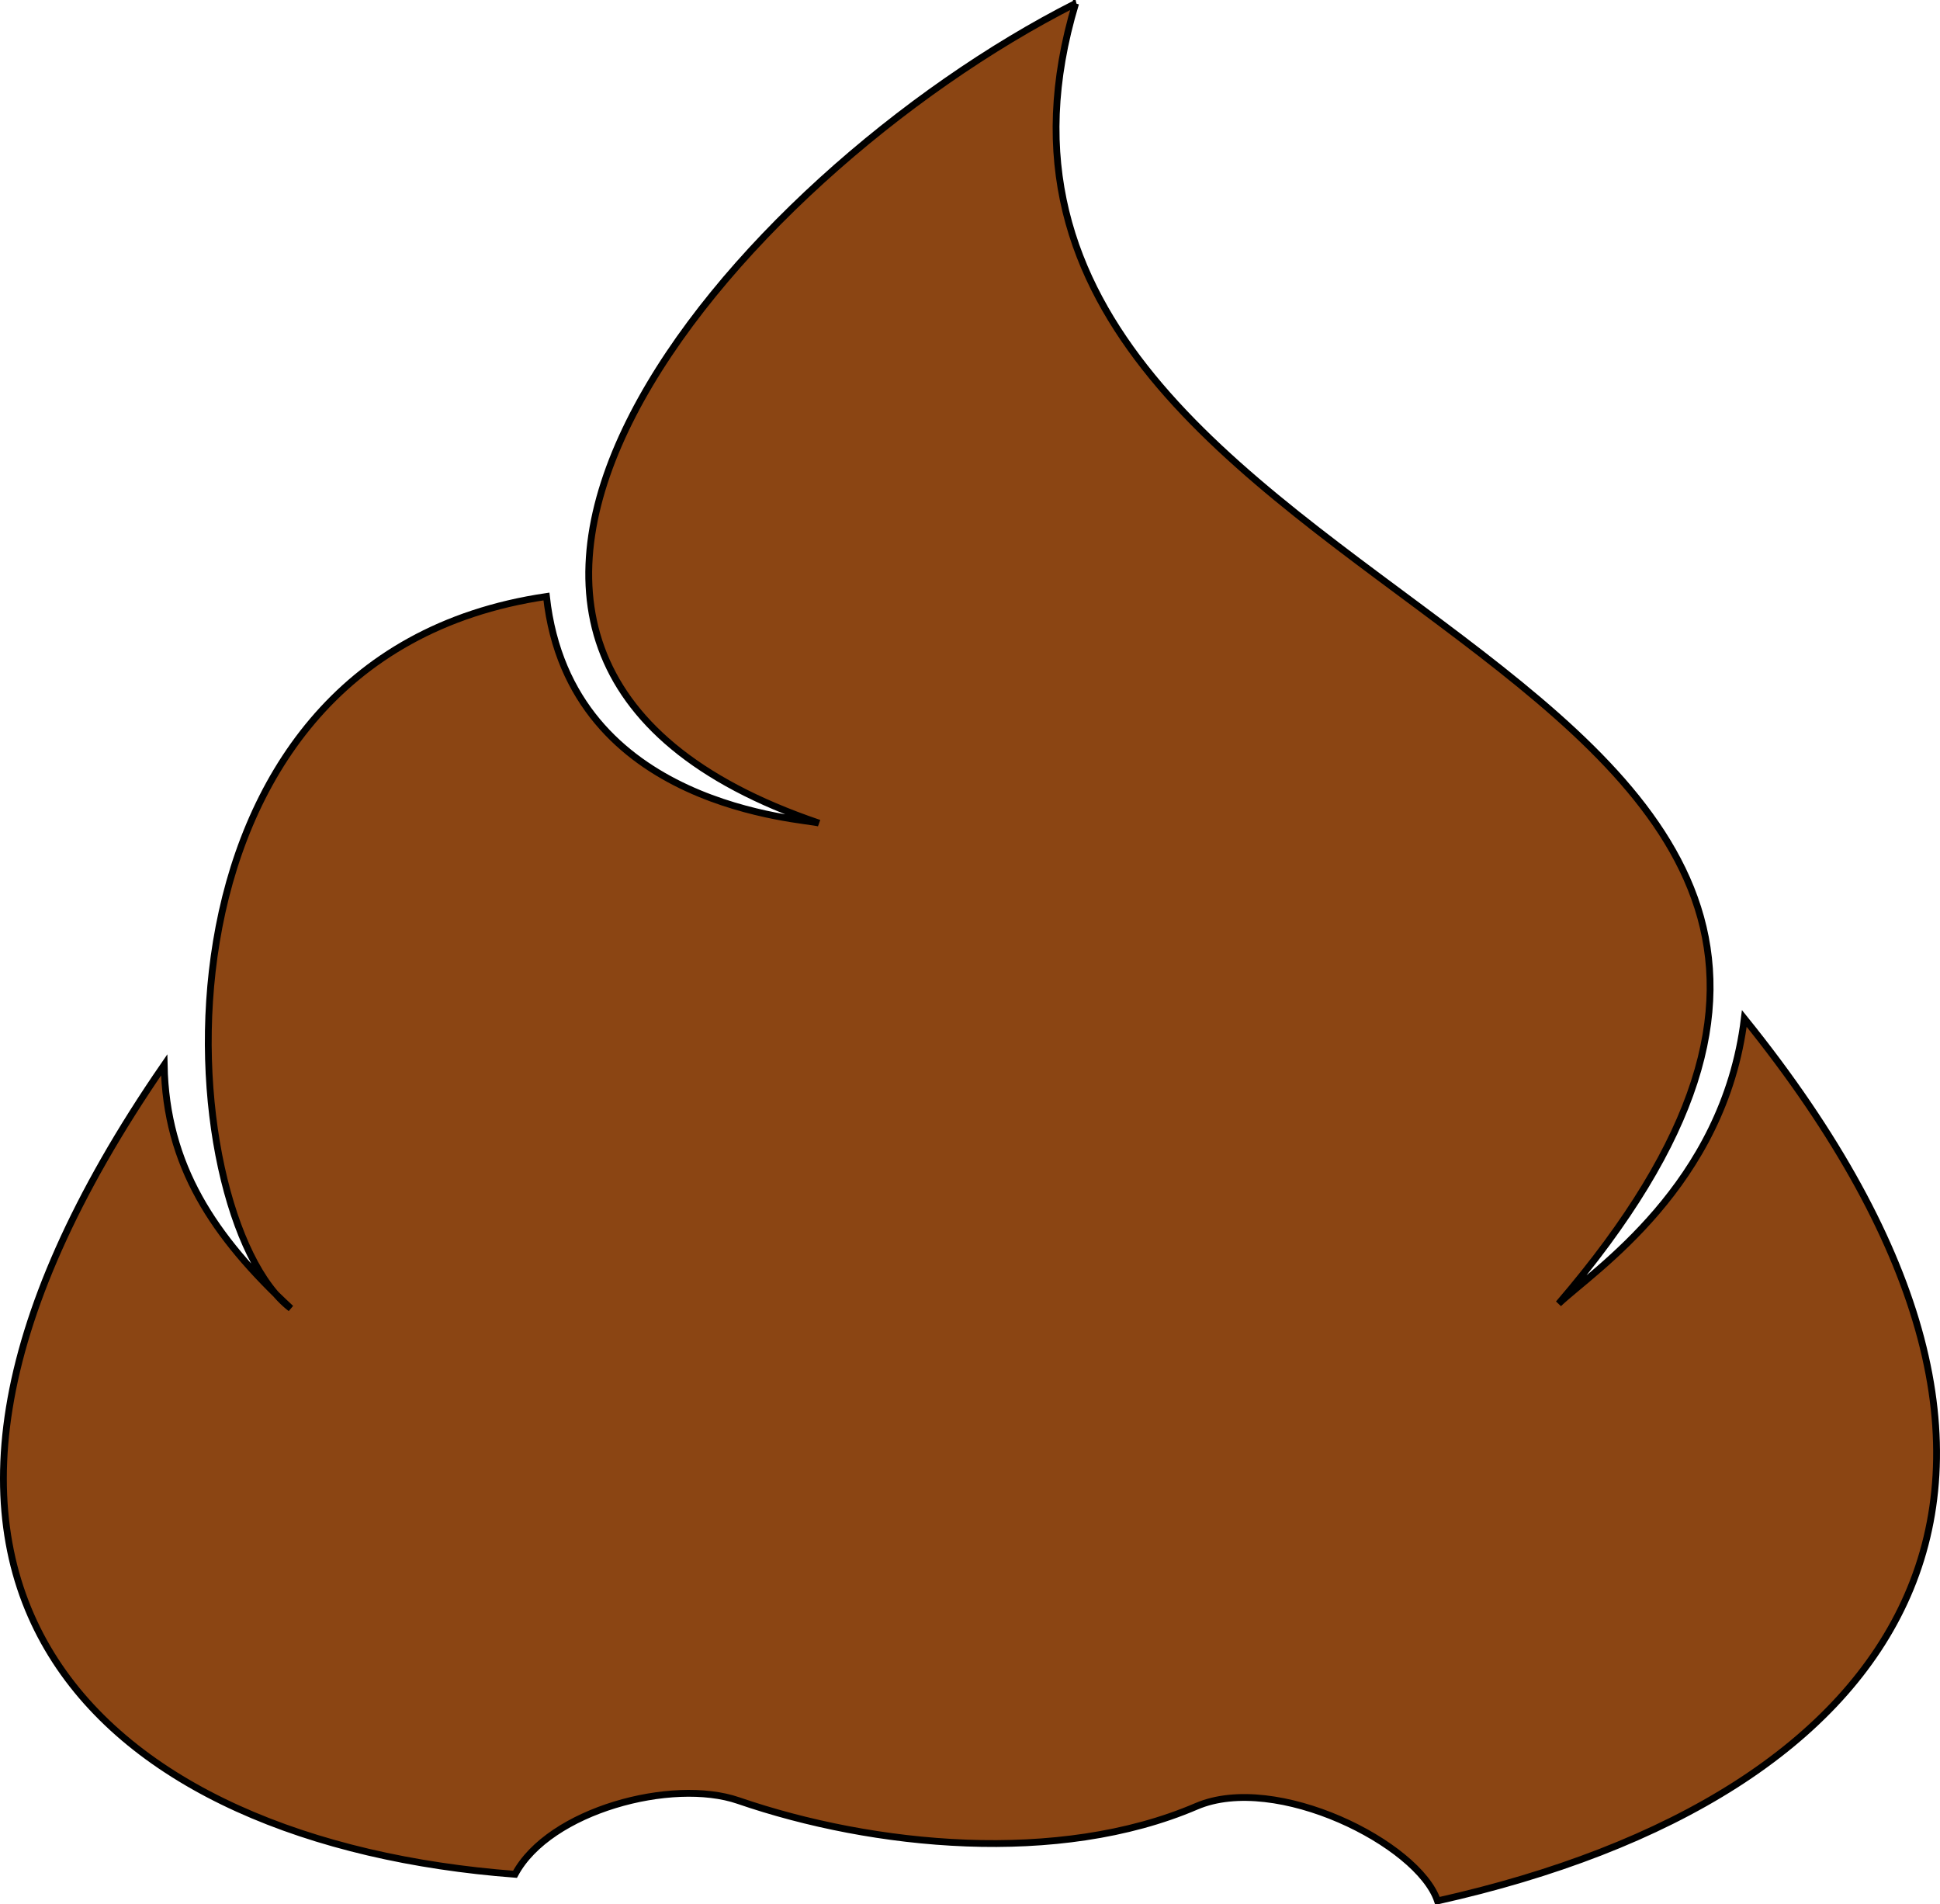 <?xml version="1.0" encoding="UTF-8" standalone="no"?>
<!-- Created with Inkscape (http://www.inkscape.org/) -->

<svg
   xmlns:dc="http://purl.org/dc/elements/1.1/"
   xmlns:cc="http://creativecommons.org/ns#"
   xmlns:rdf="http://www.w3.org/1999/02/22-rdf-syntax-ns#"
   xmlns:svg="http://www.w3.org/2000/svg"
   xmlns="http://www.w3.org/2000/svg"
   version="1.1"
   width="463.727"
   height="455.087"
   viewBox="20.249 18.977 463.727 455.087"
   id="svg3033"
   xml:space="preserve"
   style="stroke:#000000;stroke-width:1.629">
   <path
     d="m 277.362,19.791 c -81.546,41.204 -180.211,155.572 -61.331,195.898 -2.842,-1.073 -59.517,-3.177 -65.165,-54.165 -100.396,14.777 -89.617,148.402 -61.105,170.128 -18.451,-17.134 -29.814,-34.14 -30.271,-58.178 -86.353,125.15 -13.511,186.03 83.866,193.415 8.241,-15.344 37.606,-23.045 53.382,-17.621 32.325,11.114 76.566,15.505 109.508,1.372 18.963,-8.137 53.046,8.941 57.617,22.609 111.87,-24.938 163.267,-99.481 73.34,-210.878 -4.887,40.028 -36.059,60.271 -44.395,68.154 136.58,-159.125 -160.369,-161.382 -115.446,-310.734 z"
     id="path3035"
     style="stroke-width:inherit;fill:#8B4513" />
</svg>